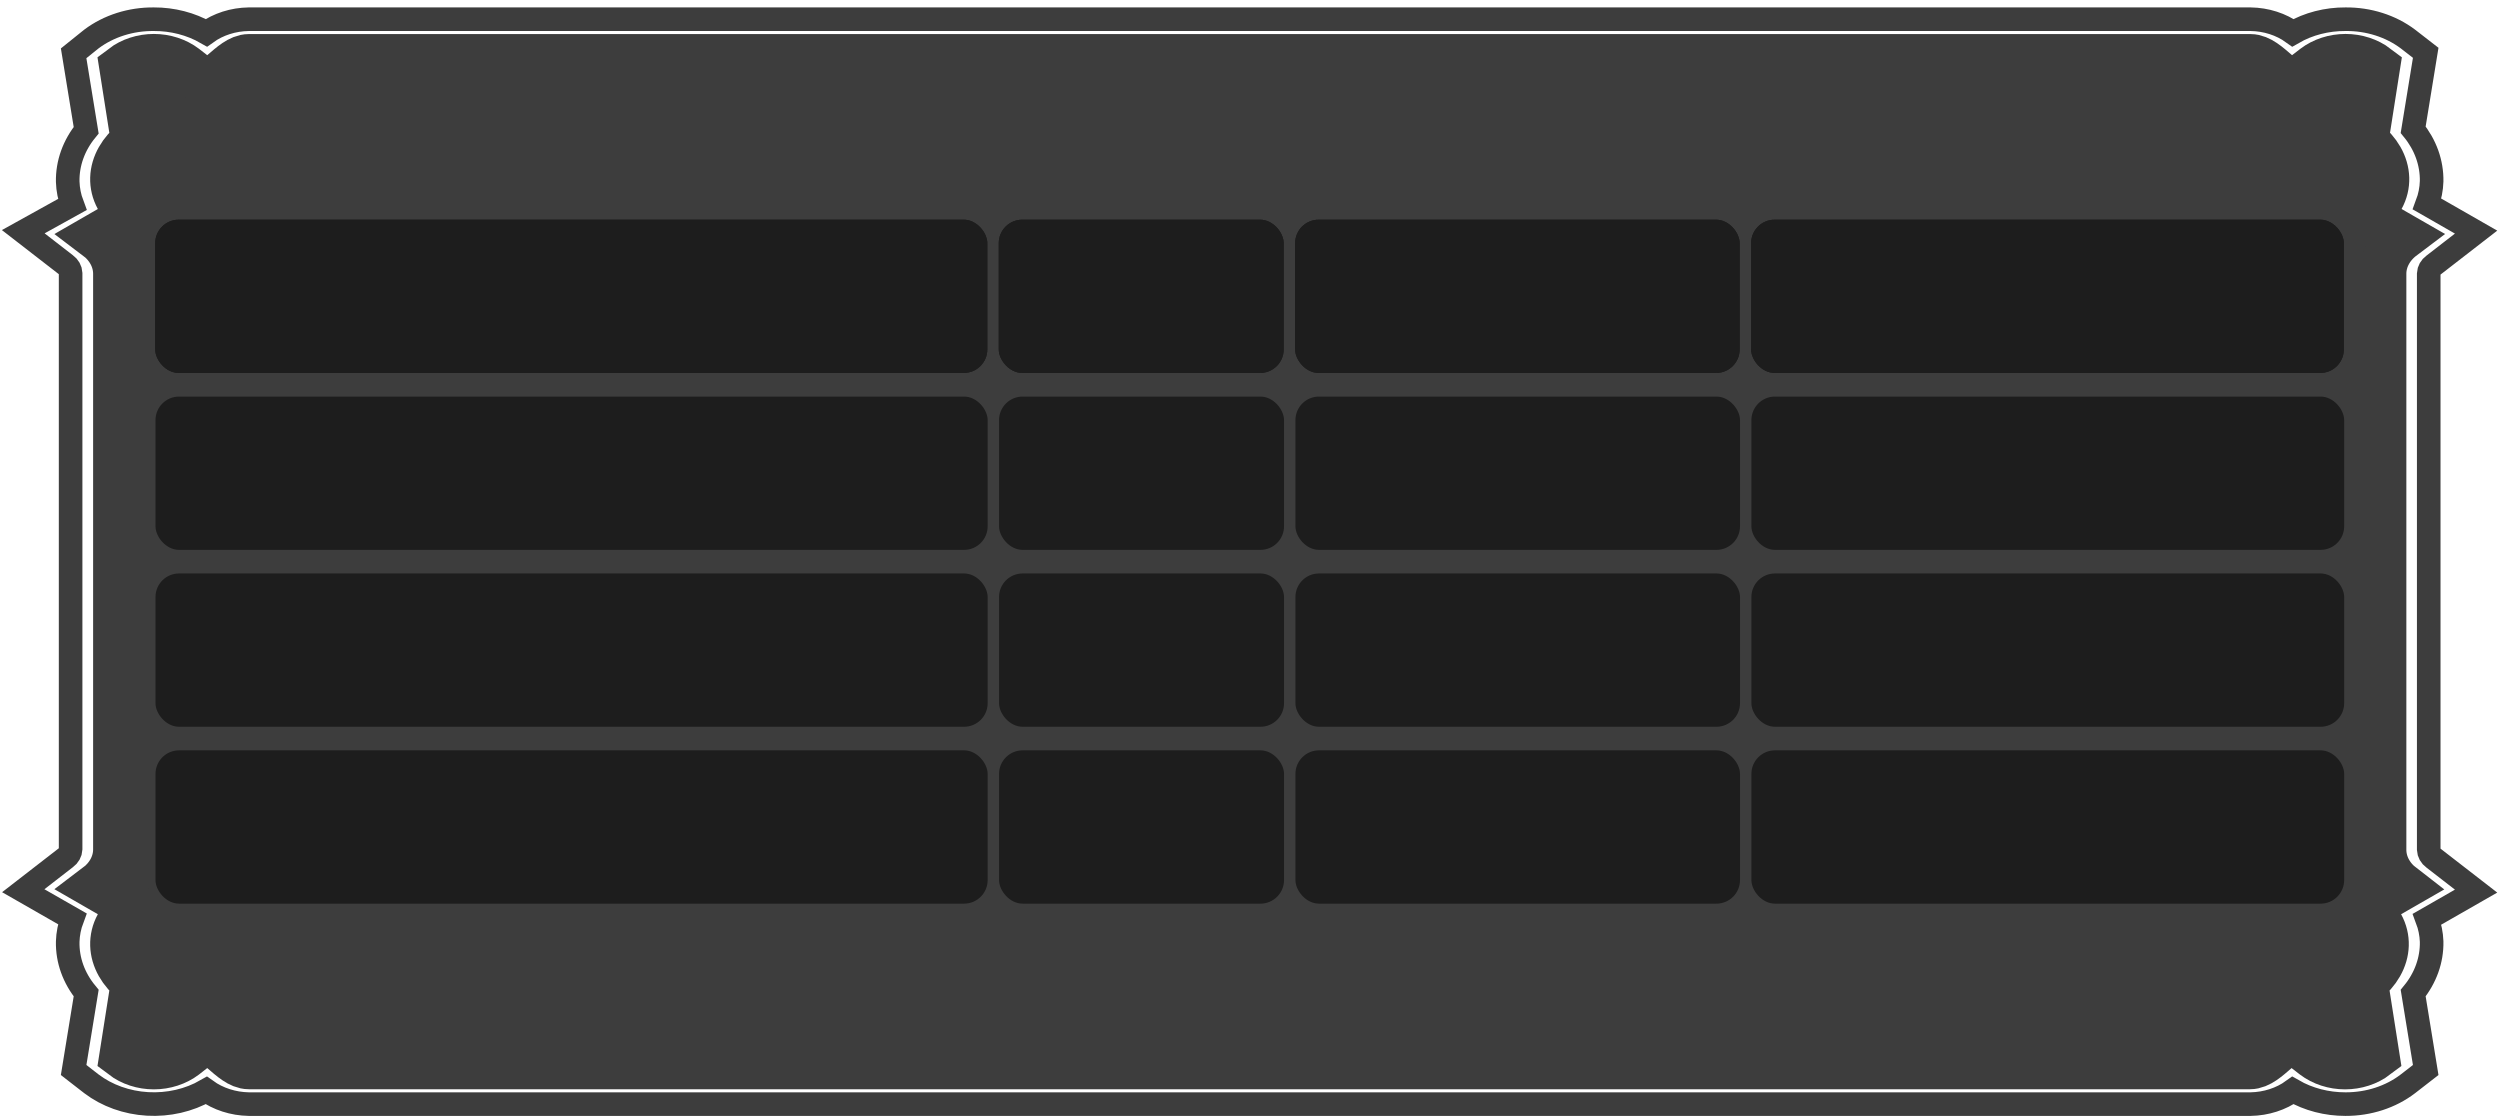 <svg width="212" height="95" viewBox="0 0 212 95" fill="none" xmlns="http://www.w3.org/2000/svg">
<path d="M205.819 77.945L209.972 75.566L206.36 72.768C206.238 72.679 206.139 72.57 206.07 72.447C206.001 72.324 205.962 72.19 205.956 72.053V47.624V23.196C205.962 23.059 206.001 22.925 206.07 22.802C206.139 22.679 206.238 22.57 206.36 22.481L209.972 19.683L205.819 17.304C206.054 16.678 206.183 16.027 206.202 15.371C206.229 13.81 205.682 12.282 204.637 11L205.7 4.478L204.194 3.31C202.734 2.21 200.847 1.611 198.899 1.629C197.31 1.62 195.756 2.021 194.44 2.78C193.434 2.054 192.164 1.647 190.847 1.629H21.097C19.78 1.647 18.51 2.054 17.504 2.78C16.186 2.024 14.633 1.623 13.046 1.629C11.098 1.611 9.211 2.21 7.75 3.31L6.244 4.52L7.307 11.042C6.259 12.322 5.711 13.852 5.742 15.413C5.762 16.07 5.891 16.721 6.126 17.346L1.972 19.649L5.585 22.448C5.706 22.536 5.805 22.646 5.874 22.769C5.944 22.892 5.983 23.026 5.988 23.162V72.02C5.983 72.156 5.944 72.29 5.874 72.413C5.805 72.536 5.706 72.645 5.585 72.734L1.972 75.533L6.126 77.911C5.891 78.537 5.762 79.188 5.742 79.844C5.706 81.406 6.254 82.937 7.307 84.215L6.244 90.737L7.75 91.906C9.07 92.91 10.745 93.511 12.509 93.612C14.274 93.714 16.028 93.312 17.494 92.469C18.504 93.196 19.776 93.606 21.097 93.629H190.847C192.166 93.607 193.435 93.198 194.44 92.469C195.757 93.228 197.31 93.631 198.899 93.629C200.854 93.635 202.741 93.021 204.194 91.906L205.7 90.737L204.637 84.215C205.686 82.936 206.234 81.406 206.202 79.844C206.179 79.199 206.05 78.56 205.819 77.945Z" stroke="#3D3D3D" stroke-width="2" stroke-miterlimit="10"/>
<path d="M203.683 75.18L200.494 77.012C202.994 78.777 202.718 81.534 200.494 83.257L201.478 89.527C200.756 90.075 199.825 90.378 198.86 90.378C197.894 90.378 196.963 90.075 196.241 89.527L194.834 88.434C193.771 87.594 192.324 90.367 190.808 90.367H21.097C19.581 90.367 18.144 87.602 17.061 88.434L15.664 89.527C14.943 90.075 14.011 90.378 13.046 90.378C12.08 90.378 11.148 90.075 10.427 89.527L11.412 83.257C9.197 81.534 8.921 78.777 11.412 77.012L8.232 75.18C8.752 74.788 9.168 74.307 9.455 73.768C9.742 73.229 9.892 72.645 9.896 72.053V23.196C9.892 22.604 9.742 22.02 9.455 21.481C9.168 20.942 8.752 20.461 8.232 20.069L11.412 18.237C8.921 16.472 9.197 13.723 11.412 12.001L10.427 5.73C11.148 5.182 12.08 4.879 13.046 4.879C14.011 4.879 14.943 5.182 15.664 5.73L17.061 6.815C18.134 7.655 19.581 4.89 21.097 4.89H190.847C192.363 4.89 193.8 7.647 194.873 6.815L196.281 5.73C197.002 5.182 197.933 4.879 198.899 4.879C199.865 4.879 200.796 5.182 201.517 5.73L200.533 12.001C202.757 13.723 203.033 16.472 200.533 18.237L203.722 20.069C203.202 20.461 202.786 20.942 202.499 21.481C202.212 22.02 202.062 22.604 202.059 23.196V72.053C202.058 72.642 202.201 73.225 202.481 73.764C202.761 74.303 203.171 74.785 203.683 75.18Z" fill="#3D3D3D" stroke="#3D3D3D" stroke-width="4" stroke-miterlimit="10"/>
<rect x="148.519" y="33.629" width="50.267" height="13" rx="2" fill="#1D1D1D"/>
<rect x="109.853" y="33.629" width="37.7" height="13" rx="2" fill="#1D1D1D"/>
<rect x="84.719" y="33.629" width="24.167" height="13" rx="2" fill="#1D1D1D"/>
<rect x="13.186" y="33.629" width="70.567" height="13" rx="2" fill="#1D1D1D"/>
<rect x="148.519" y="48.629" width="50.267" height="13" rx="2" fill="#1D1D1D"/>
<rect x="109.853" y="48.629" width="37.7" height="13" rx="2" fill="#1D1D1D"/>
<rect x="84.719" y="48.629" width="24.167" height="13" rx="2" fill="#1D1D1D"/>
<rect x="13.186" y="48.629" width="70.567" height="13" rx="2" fill="#1D1D1D"/>
<rect x="148.519" y="63.629" width="50.267" height="13" rx="2" fill="#1D1D1D"/>
<rect x="109.853" y="63.629" width="37.7" height="13" rx="2" fill="#1D1D1D"/>
<rect x="84.719" y="63.629" width="24.167" height="13" rx="2" fill="#1D1D1D"/>
<rect x="13.186" y="63.629" width="70.567" height="13" rx="2" fill="#1D1D1D"/>
<rect x="148.492" y="18.628" width="50.267" height="13" rx="2" fill="#1D1D1D"/>
<rect x="109.825" y="18.628" width="37.7" height="13" rx="2" fill="#1D1D1D"/>
<rect x="84.692" y="18.628" width="24.167" height="13" rx="2" fill="#1D1D1D"/>
<rect x="13.159" y="18.628" width="70.567" height="13" rx="2" fill="#1D1D1D"/>
<rect x="148.492" y="18.628" width="50.267" height="13" rx="2" fill="#1D1D1D"/>
<rect x="109.825" y="18.628" width="37.7" height="13" rx="2" fill="#1D1D1D"/>
<rect x="84.692" y="18.628" width="24.167" height="13" rx="2" fill="#1D1D1D"/>
<rect x="13.159" y="18.628" width="70.567" height="13" rx="2" fill="#1D1D1D"/>
</svg>
